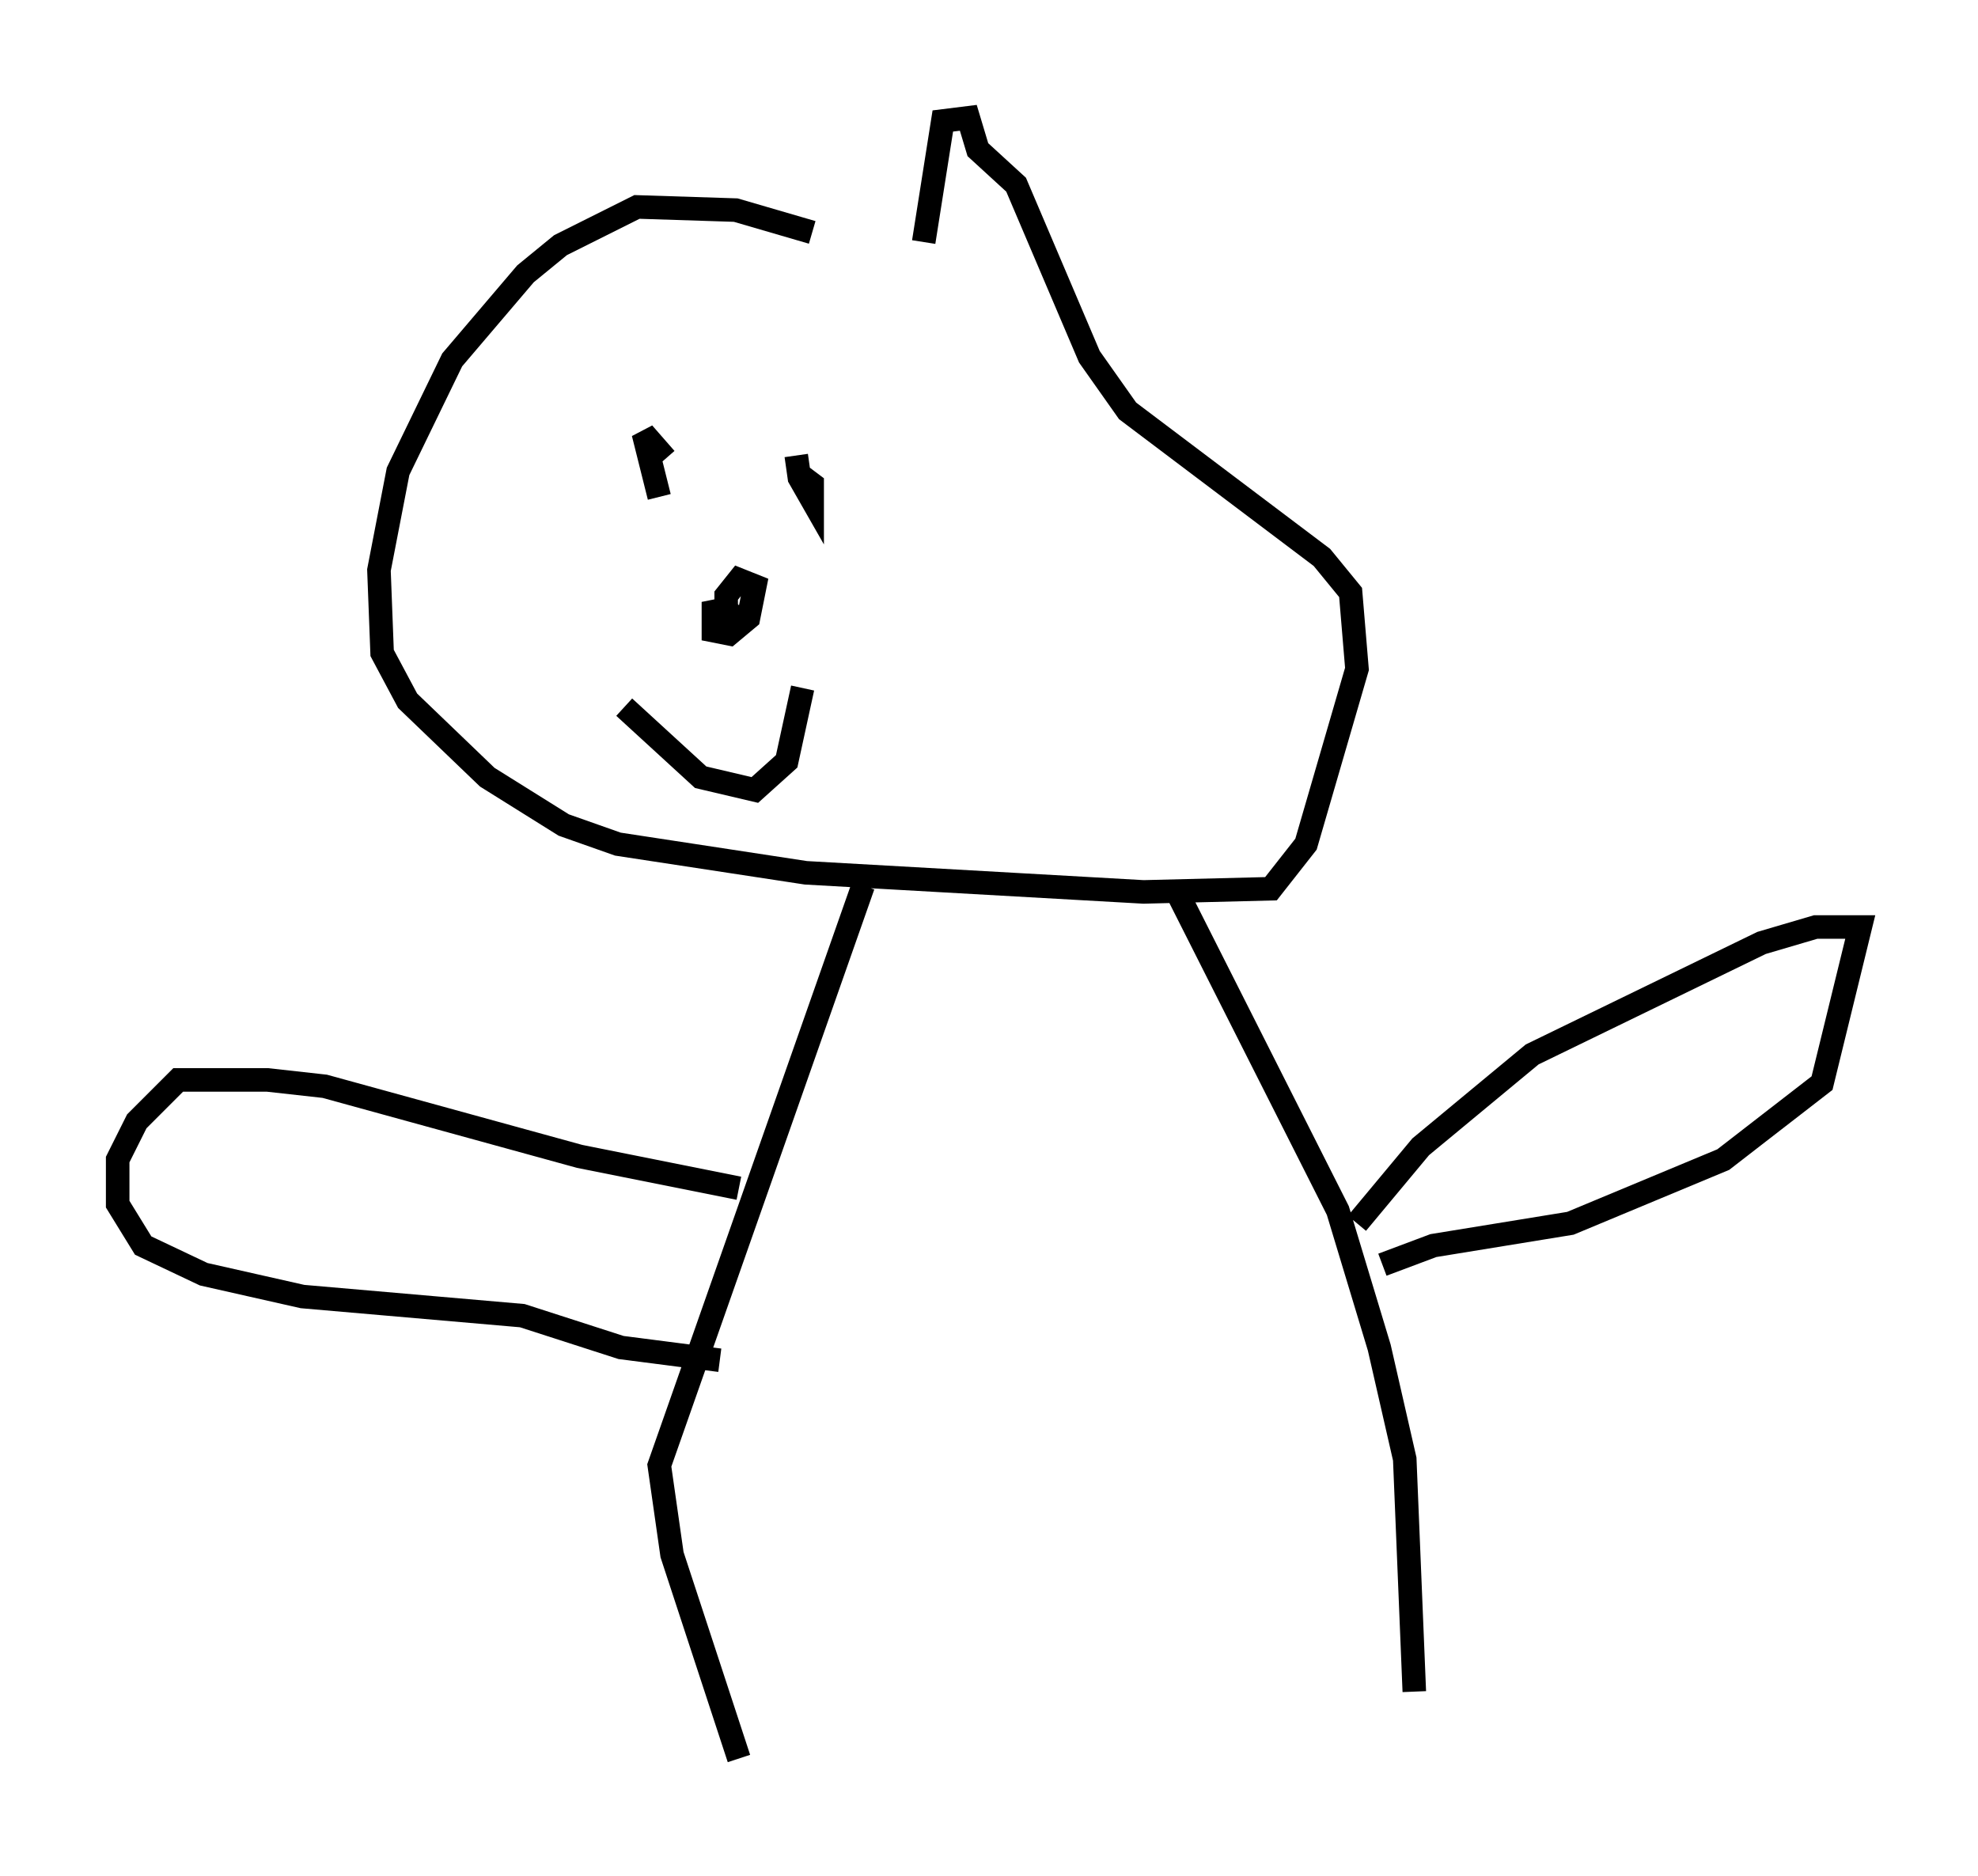 <?xml version="1.0" encoding="utf-8" ?>
<svg baseProfile="full" height="79.688" version="1.1" width="84.018" xmlns="http://www.w3.org/2000/svg" xmlns:ev="http://www.w3.org/2001/xml-events" xmlns:xlink="http://www.w3.org/1999/xlink"><defs /><rect fill="white" height="79.688" width="84.018" x="0" y="0" /><path d="M41.806, 11.089 m-7.307, -1.218 l-3.248, -0.947 -4.195, -0.135 l-3.248, 1.624 -1.488, 1.218 l-3.112, 3.654 -2.3, 4.736 l-0.812, 4.195 0.135, 3.518 l1.083, 2.03 3.383, 3.248 l3.248, 2.03 2.3, 0.812 l7.984, 1.218 14.344, 0.812 l5.413, -0.135 1.488, -1.894 l2.165, -7.442 -0.271, -3.248 l-1.218, -1.488 -8.254, -6.225 l-1.624, -2.3 -3.112, -7.307 l-1.624, -1.488 -0.406, -1.353 l-1.083, 0.135 -0.812, 5.142 m-2.571, 27.334 l-8.66, 24.628 0.541, 3.789 l2.842, 8.66 m18.538, -36.941 l6.901, 13.667 1.759, 5.819 l1.083, 4.736 0.406, 9.878 m-2.436, -19.892 l2.706, -3.248 4.736, -3.924 l9.743, -4.736 2.3, -0.677 l1.894, 0.0 -1.624, 6.631 l-4.195, 3.248 -6.495, 2.706 l-5.819, 0.947 -2.165, 0.812 m-27.334, -3.248 l-6.766, -1.353 -10.825, -2.977 l-2.436, -0.271 -3.789, 0.0 l-1.759, 1.759 -0.812, 1.624 l0.0, 1.894 1.083, 1.759 l2.571, 1.218 4.195, 0.947 l9.337, 0.812 4.195, 1.353 l4.195, 0.541 m-2.571, -36.671 l-0.677, -2.706 0.947, 1.083 m5.548, -0.135 l0.135, 0.947 0.541, 0.947 l0.0, -0.677 -0.541, -0.406 m-7.442, 9.878 l3.248, 2.977 2.3, 0.541 l1.353, -1.218 0.677, -3.112 m-3.112, -3.383 l-0.677, 0.135 0.0, 0.812 l0.677, 0.135 0.812, -0.677 l0.271, -1.353 -0.677, -0.271 l-0.541, 0.677 0.0, 0.677 l0.406, -0.406 " fill="none" stroke="black" stroke-width="1" /></svg>